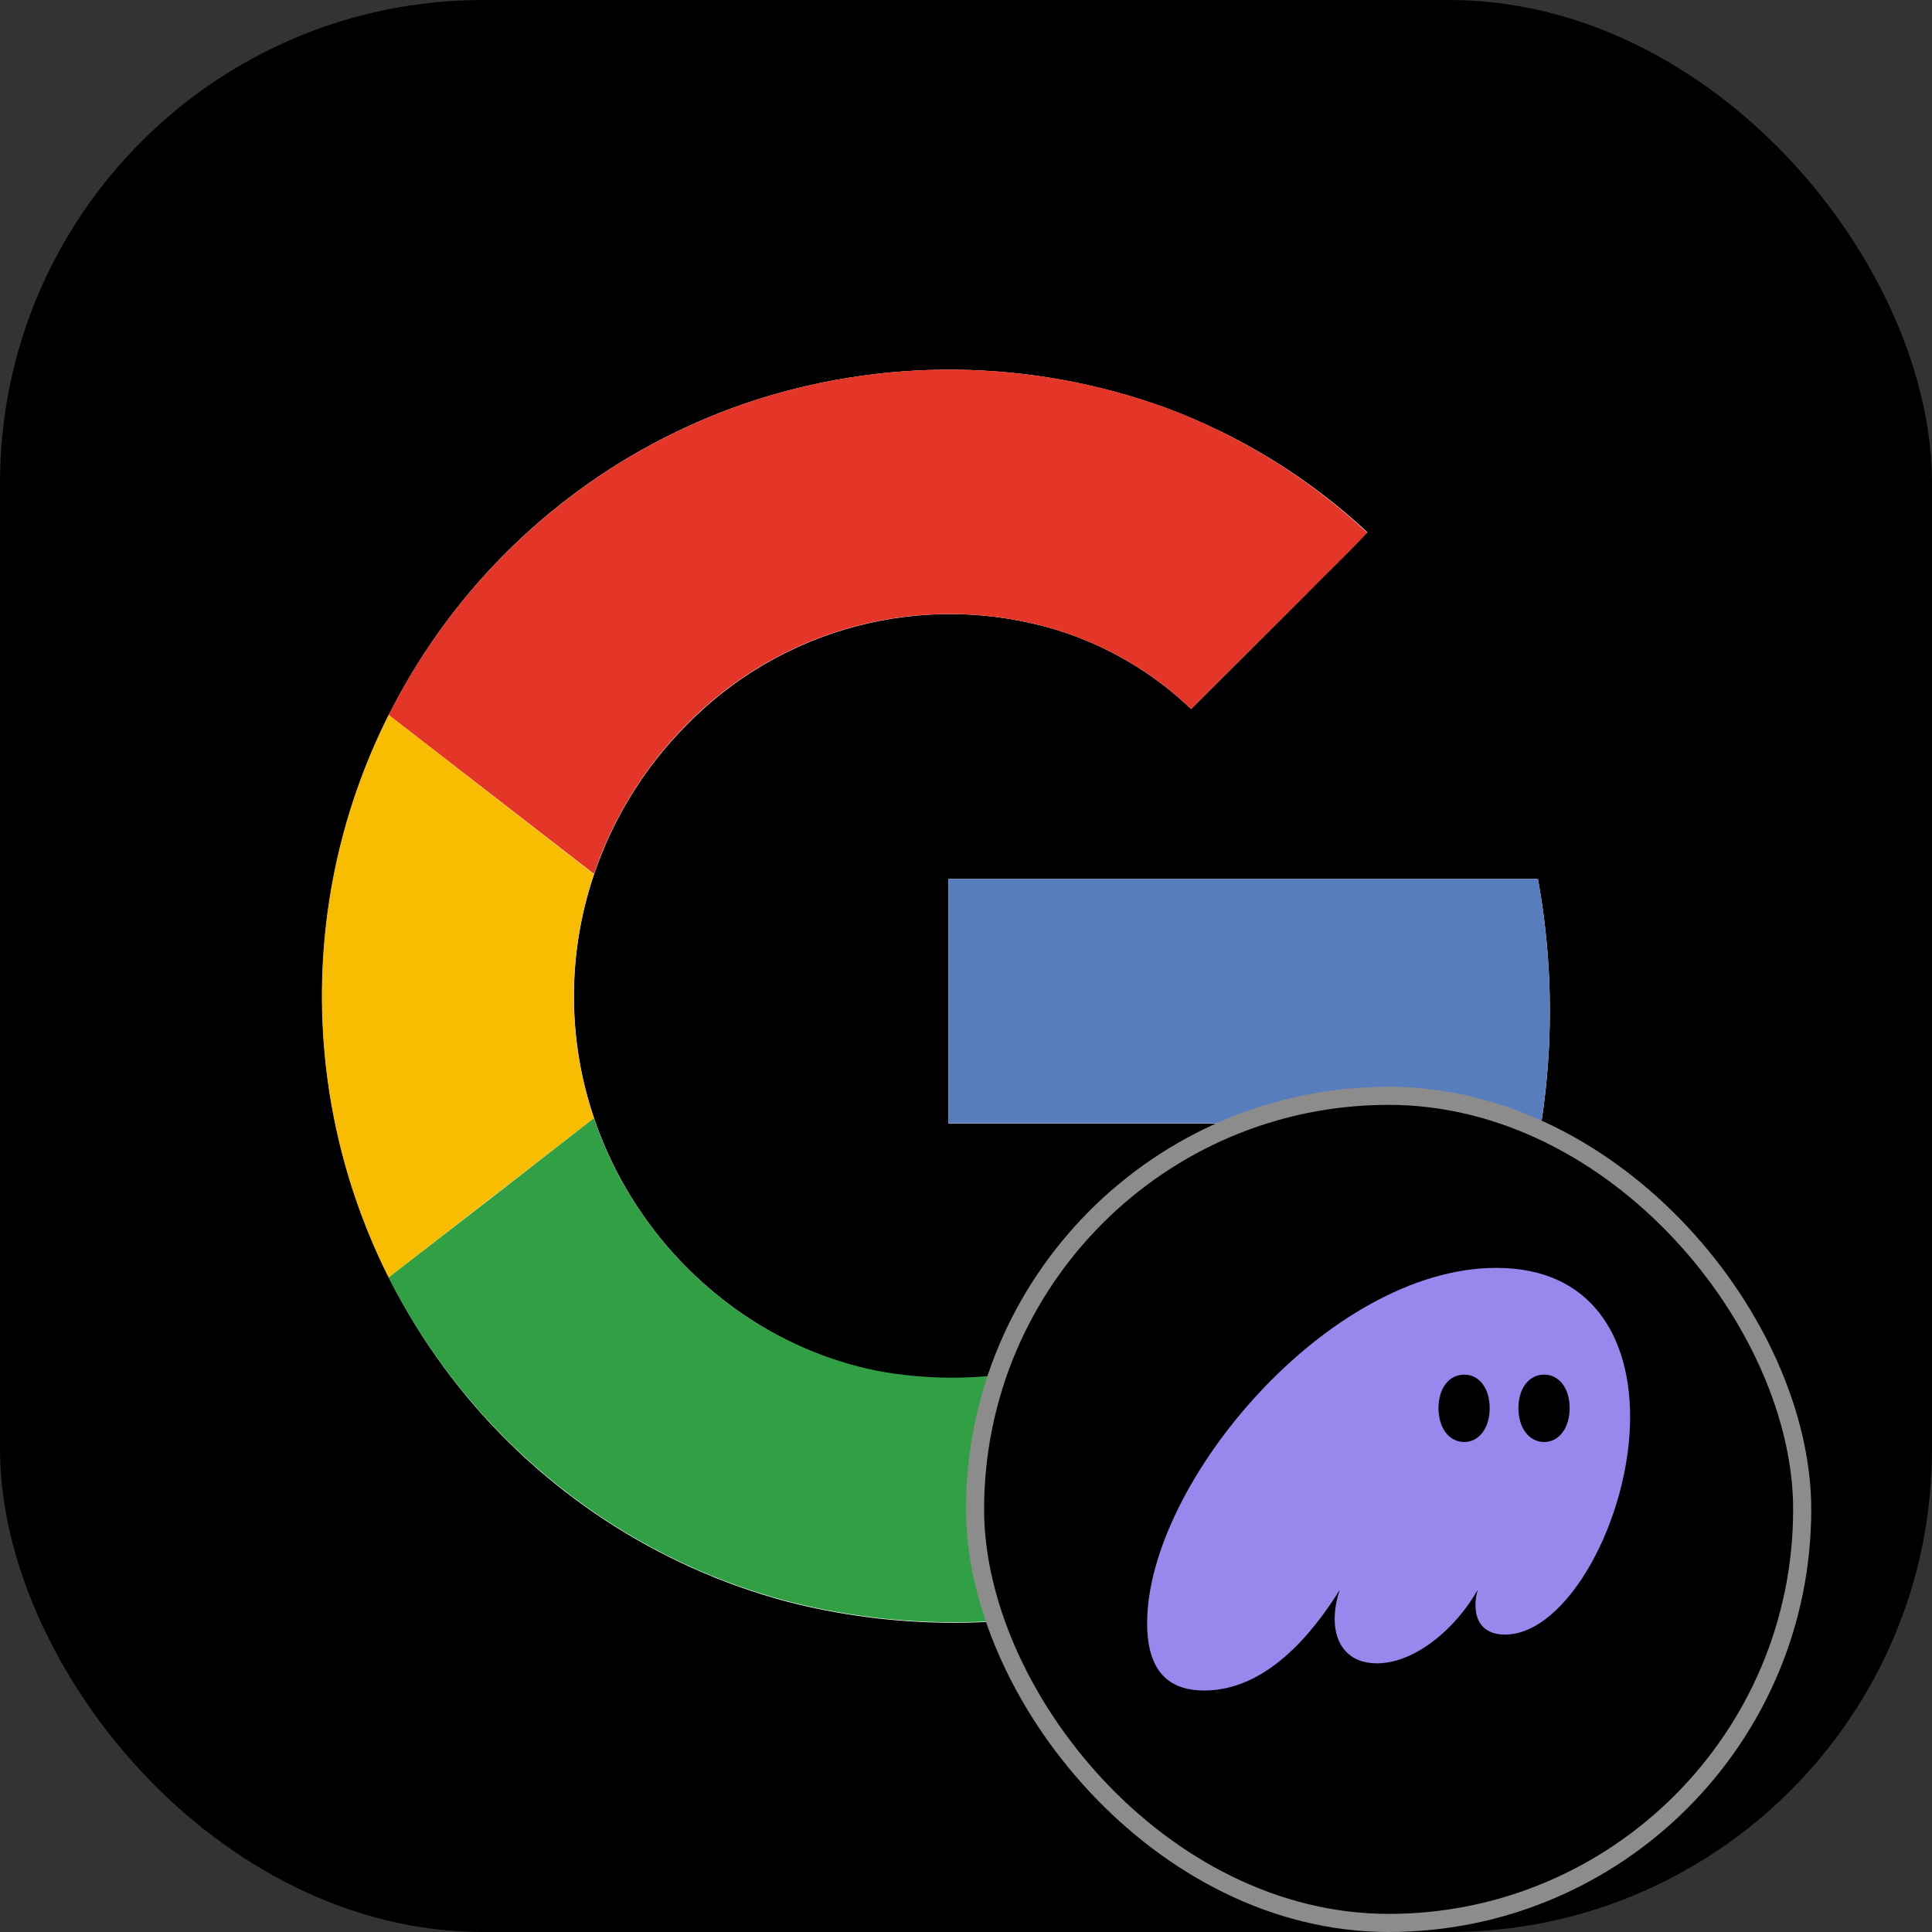 <svg width="32" height="32" viewBox="0 0 32 32" fill="none" xmlns="http://www.w3.org/2000/svg">
<rect x="0" y="0" width="32" height="32" fill="#333333" stroke="none"/>
<rect width="32" height="32" rx="8" fill="black"/>
<path d="M12.316 6.691C10.217 7.419 8.408 8.801 7.153 10.633C5.898 12.465 5.263 14.652 5.343 16.871C5.422 19.091 6.212 21.226 7.594 22.964C8.977 24.702 10.881 25.95 13.026 26.526C14.765 26.975 16.587 26.995 18.335 26.584C19.919 26.228 21.383 25.467 22.584 24.375C23.834 23.205 24.742 21.715 25.209 20.067C25.717 18.275 25.807 16.39 25.473 14.558H15.708V18.609H21.364C21.251 19.255 21.008 19.871 20.651 20.422C20.295 20.972 19.83 21.445 19.287 21.811C18.596 22.268 17.817 22.575 17.001 22.713C16.182 22.866 15.343 22.866 14.524 22.713C13.694 22.542 12.909 22.199 12.219 21.708C11.11 20.923 10.277 19.808 9.84 18.522C9.395 17.212 9.395 15.791 9.84 14.481C10.151 13.562 10.666 12.726 11.346 12.035C12.124 11.229 13.109 10.653 14.193 10.37C15.277 10.086 16.417 10.107 17.49 10.43C18.328 10.687 19.094 11.137 19.728 11.743C20.366 11.108 21.002 10.472 21.638 9.835C21.966 9.492 22.323 9.165 22.647 8.814C21.68 7.914 20.544 7.214 19.306 6.754C17.052 5.935 14.585 5.913 12.316 6.691Z" fill="white"/>
<path d="M12.316 6.691C14.584 5.912 17.051 5.934 19.306 6.752C20.545 7.215 21.679 7.919 22.645 8.822C22.317 9.173 21.971 9.501 21.636 9.843C20.999 10.478 20.363 11.111 19.728 11.742C19.094 11.137 18.328 10.687 17.49 10.43C16.418 10.106 15.277 10.084 14.193 10.366C13.109 10.648 12.123 11.223 11.344 12.028C10.665 12.72 10.15 13.556 9.838 14.474L6.437 11.841C7.655 9.427 9.762 7.58 12.316 6.691Z" fill="#E33629"/>
<path d="M5.535 14.449C5.718 13.543 6.021 12.666 6.437 11.841L9.838 14.481C9.393 15.791 9.393 17.211 9.838 18.521C8.705 19.396 7.571 20.276 6.437 21.16C5.396 19.086 5.078 16.724 5.535 14.449Z" fill="#F8BD00"/>
<path d="M15.708 14.556H25.473C25.807 16.388 25.717 18.273 25.209 20.065C24.742 21.713 23.834 23.202 22.584 24.373C21.487 23.517 20.384 22.667 19.287 21.811C19.831 21.444 20.295 20.97 20.652 20.419C21.009 19.869 21.251 19.251 21.364 18.605H15.708C15.707 17.256 15.708 15.906 15.708 14.556Z" fill="#587DBD"/>
<path d="M6.436 21.16C7.57 20.285 8.703 19.405 9.837 18.521C10.275 19.808 11.109 20.923 12.219 21.708C12.911 22.197 13.698 22.537 14.529 22.705C15.348 22.857 16.187 22.857 17.006 22.705C17.823 22.567 18.601 22.259 19.291 21.803C20.389 22.659 21.492 23.509 22.589 24.365C21.388 25.458 19.924 26.219 18.34 26.575C16.592 26.986 14.77 26.967 13.031 26.518C11.655 26.151 10.371 25.503 9.257 24.616C8.079 23.681 7.116 22.502 6.436 21.16Z" fill="#319F43"/>
<rect x="16.15" y="18.15" width="13.7" height="13.7" rx="6.85" fill="black"/>
<rect x="16.15" y="18.15" width="13.7" height="13.7" rx="6.85" stroke="#8C8C8C" stroke-width="0.3"/>
<path d="M19.947 28C20.968 28 21.735 27.067 22.192 26.33C22.138 26.484 22.108 26.648 22.106 26.813C22.106 27.243 22.341 27.55 22.805 27.55C23.442 27.55 24.123 26.963 24.476 26.33C24.452 26.412 24.439 26.498 24.438 26.584C24.438 26.884 24.599 27.074 24.927 27.074C25.96 27.074 27 25.149 27 23.466C27 22.155 26.369 21 24.785 21C22.001 21 19 24.575 19 26.884C19 27.791 19.464 28 19.947 28ZM23.826 23.322C23.826 22.996 23.999 22.768 24.253 22.768C24.5 22.768 24.674 22.996 24.674 23.322C24.674 23.649 24.5 23.884 24.253 23.884C23.999 23.884 23.826 23.649 23.826 23.322ZM25.15 23.322C25.15 22.996 25.323 22.768 25.577 22.768C25.825 22.768 25.998 22.996 25.998 23.322C25.998 23.649 25.824 23.884 25.577 23.884C25.323 23.884 25.15 23.649 25.15 23.322Z" fill="#9987EE"/>
</svg>
